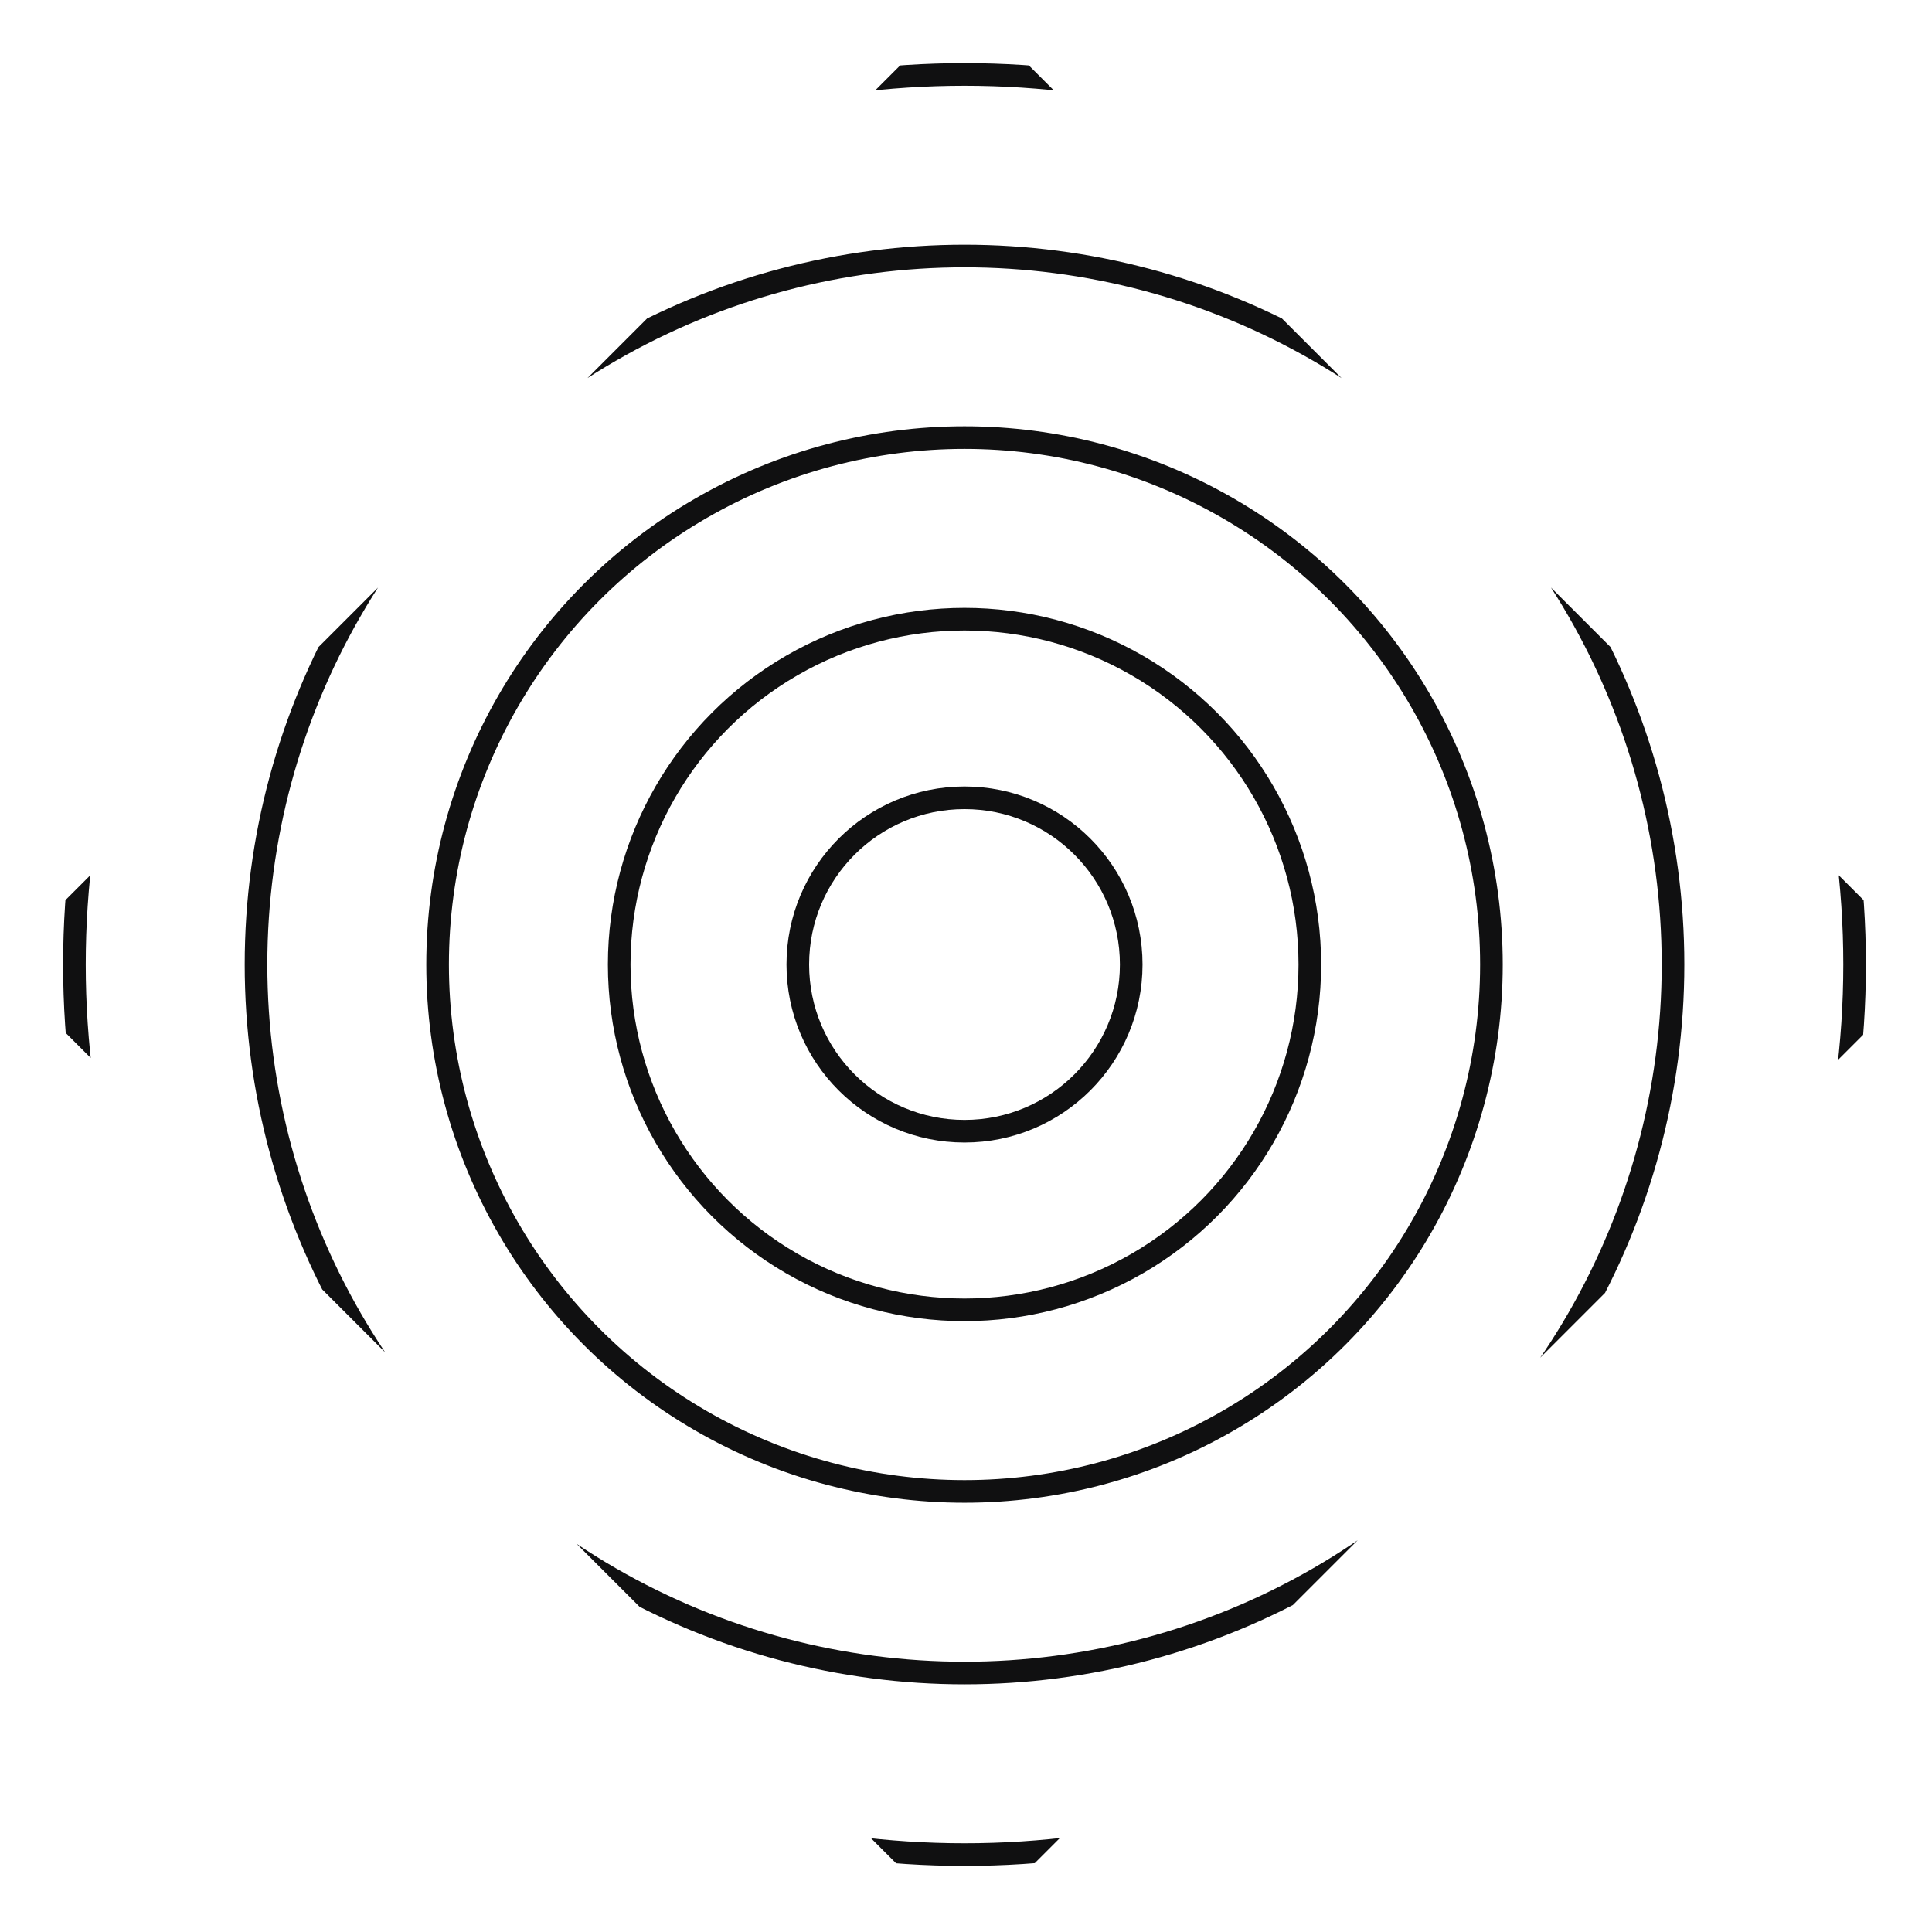 <svg id="BACKGROUND_2" data-name="BACKGROUND 2" xmlns="http://www.w3.org/2000/svg" xmlns:xlink="http://www.w3.org/1999/xlink" viewBox="0 0 64.9 64.9"><defs><style>.cls-1,.cls-3{fill:none;}.cls-2{clip-path:url(#clip-path);}.cls-3{stroke:#101011;stroke-miterlimit:10;stroke-width:0.76px;}</style><clipPath id="clip-path"><rect class="cls-1" x="9.5" y="9.5" width="45.9" height="45.86" transform="translate(32.4 -13.4) rotate(45)"/></clipPath></defs><g class="cls-2"><circle class="cls-3" cx="32.4" cy="32.4" r="29.9"/><circle class="cls-3" cx="32.4" cy="32.4" r="23.8"/><circle class="cls-3" cx="32.4" cy="32.4" r="17.7"/><circle class="cls-3" cx="32.4" cy="32.4" r="11.6"/><circle class="cls-3" cx="32.4" cy="32.4" r="5.6"/></g></svg>